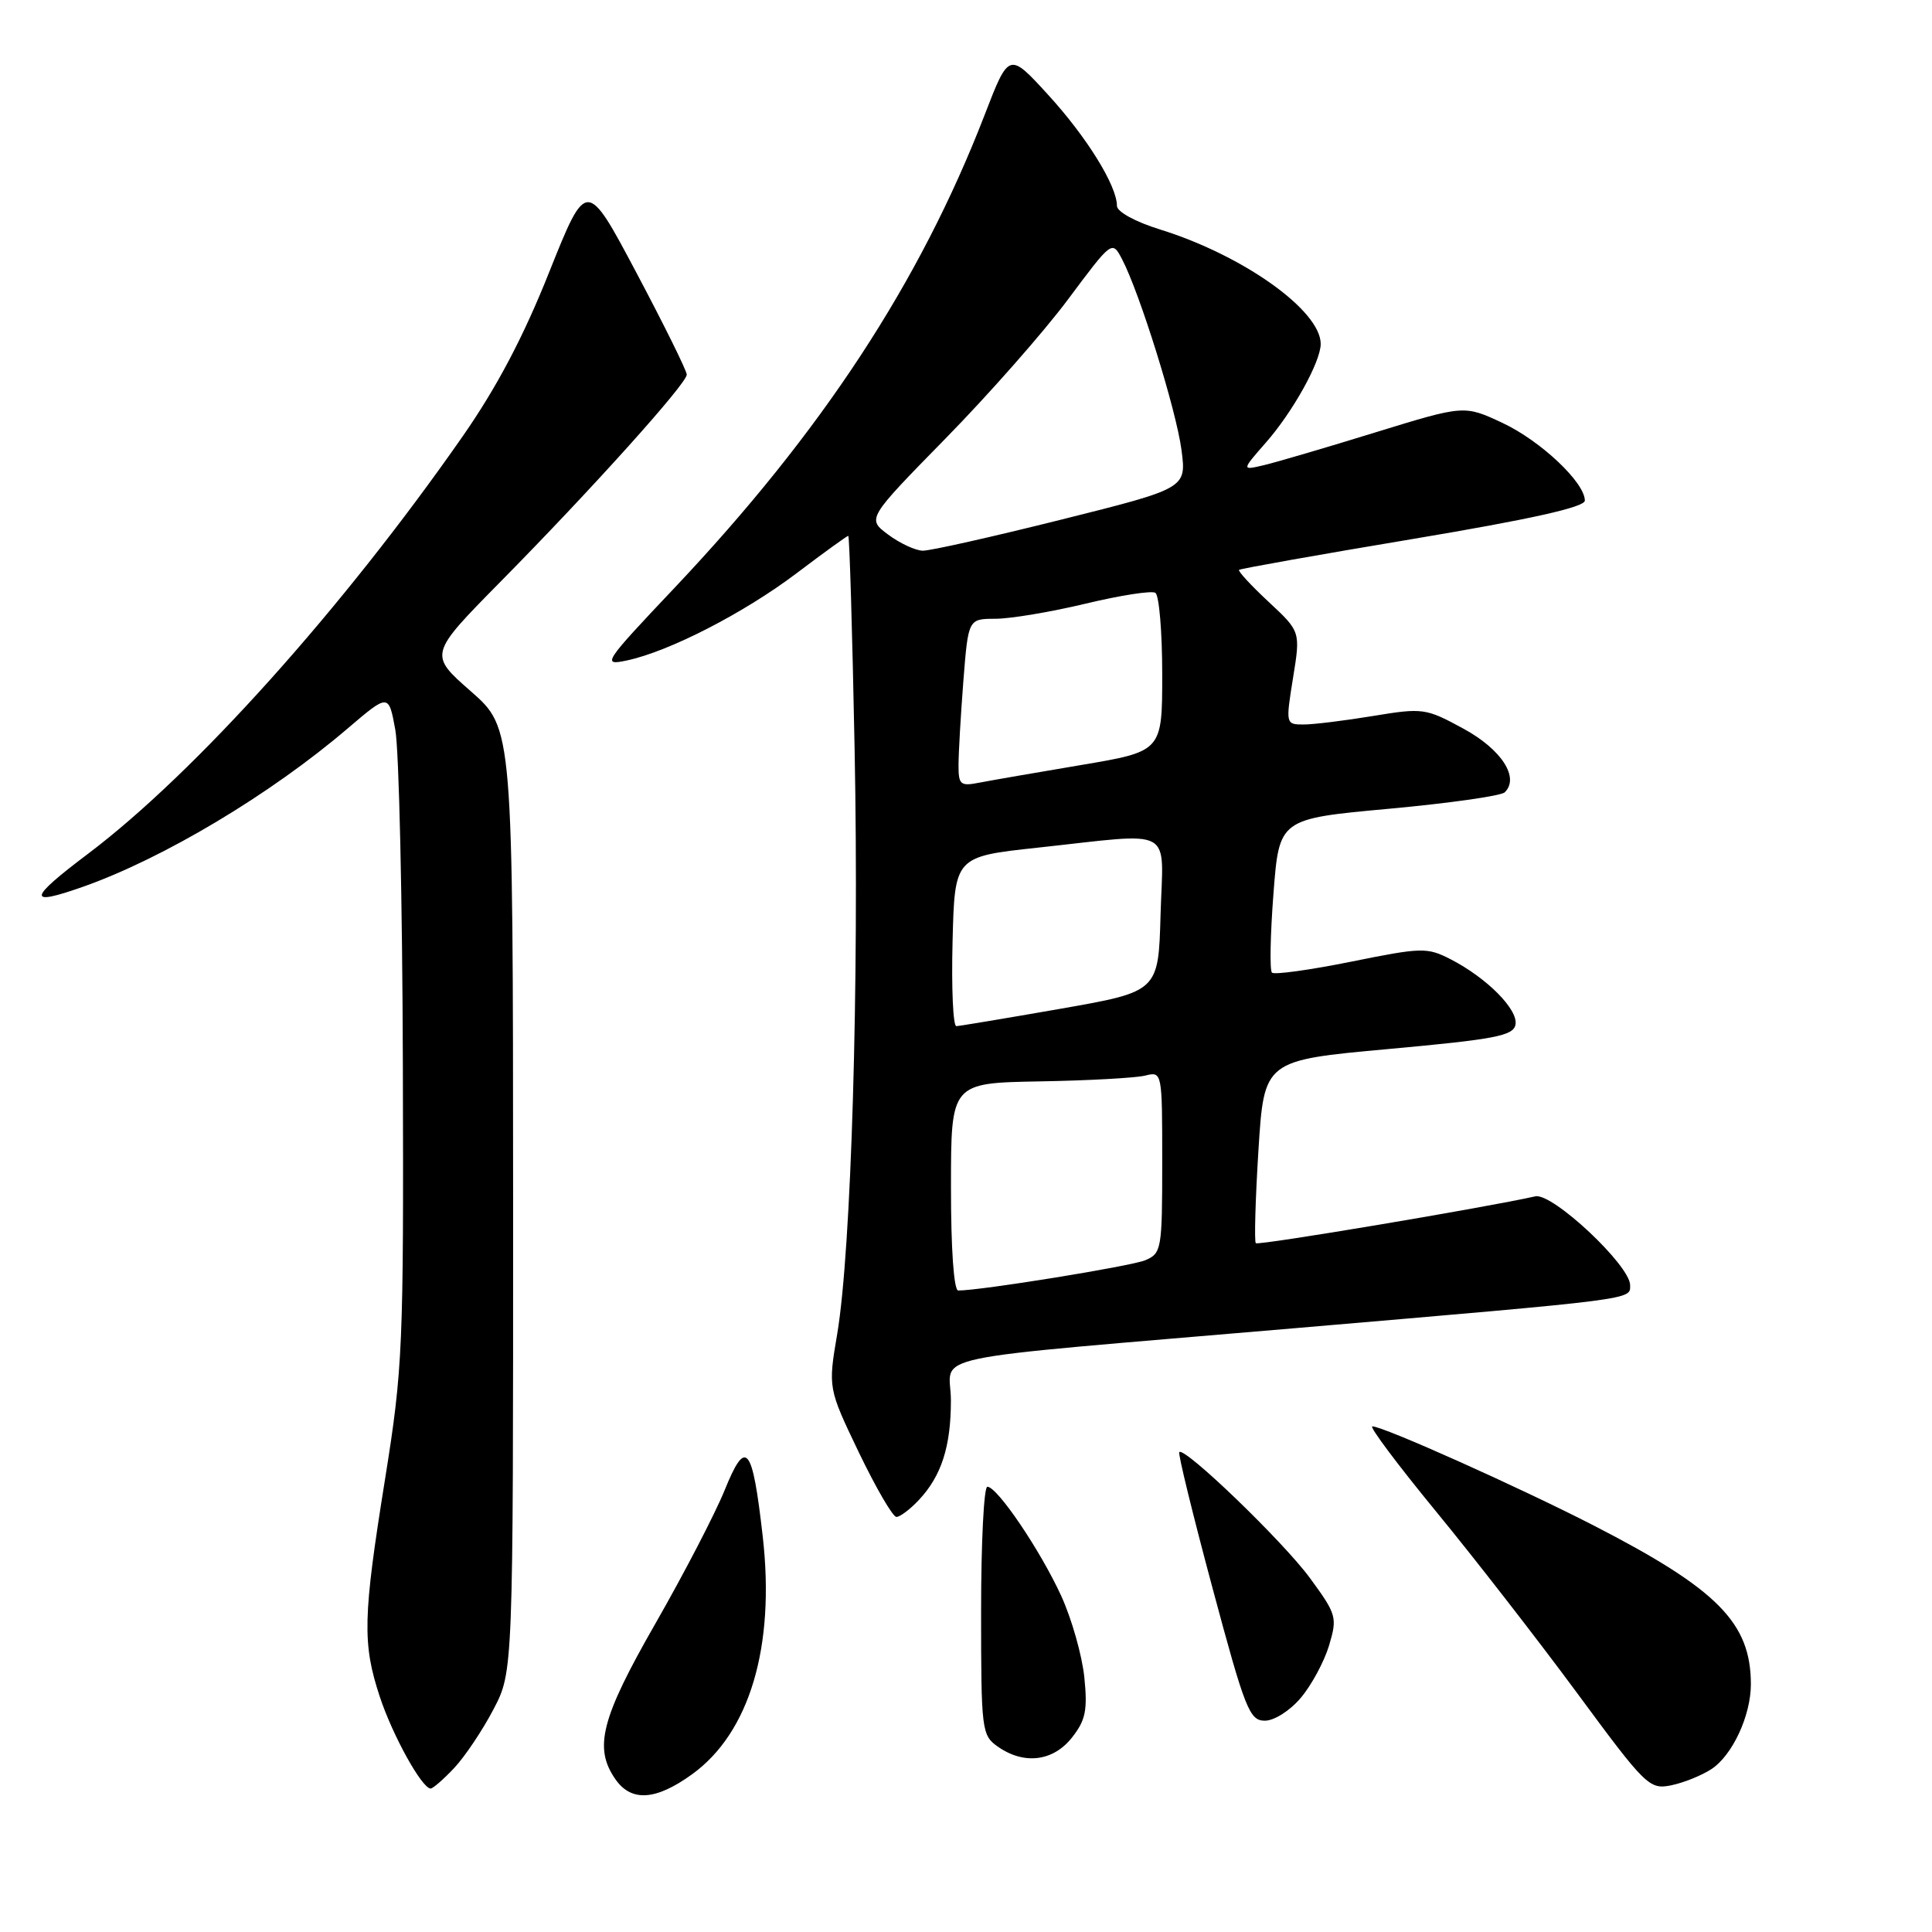 <?xml version="1.0" encoding="UTF-8" standalone="no"?>
<!DOCTYPE svg PUBLIC "-//W3C//DTD SVG 1.1//EN" "http://www.w3.org/Graphics/SVG/1.1/DTD/svg11.dtd" >
<svg xmlns="http://www.w3.org/2000/svg" xmlns:xlink="http://www.w3.org/1999/xlink" version="1.1" viewBox="0 0 256 256">
 <g >
 <path fill="currentColor"
d=" M 91.72 235.09 C 99.34 229.57 102.72 218.18 101.07 203.62 C 99.69 191.48 98.85 190.47 96.01 197.48 C 94.74 200.60 90.62 208.54 86.85 215.12 C 79.63 227.72 78.64 231.61 81.56 235.78 C 83.67 238.79 86.91 238.57 91.72 235.09 Z  M 60.20 234.25 C 61.61 232.74 63.95 229.25 65.38 226.51 C 68.00 221.52 68.00 221.52 67.99 159.01 C 67.97 96.50 67.97 96.50 62.40 91.61 C 56.82 86.72 56.82 86.72 66.29 77.11 C 78.41 64.83 91.00 50.82 91.00 49.64 C 91.00 49.13 88.01 43.08 84.36 36.20 C 77.72 23.68 77.72 23.68 72.77 36.06 C 69.35 44.65 65.83 51.32 61.31 57.81 C 45.39 80.65 25.83 102.44 11.69 113.11 C 3.68 119.15 3.53 120.14 11.03 117.49 C 21.67 113.73 35.87 105.24 46.06 96.53 C 51.50 91.89 51.50 91.89 52.38 96.70 C 52.87 99.34 53.32 119.28 53.38 141.00 C 53.49 178.55 53.38 181.26 51.02 196.00 C 48.08 214.33 48.00 217.77 50.33 224.84 C 52.03 229.98 55.90 236.96 57.06 236.99 C 57.37 236.99 58.78 235.76 60.20 234.25 Z  M 226.78 234.41 C 229.55 232.59 232.00 227.32 232.00 223.18 C 232.00 215.03 227.58 210.57 211.18 202.14 C 201.24 197.04 183.29 189.00 181.84 189.00 C 181.39 189.00 185.18 194.06 190.26 200.25 C 195.35 206.44 203.76 217.27 208.97 224.33 C 218.04 236.64 218.55 237.14 221.41 236.57 C 223.05 236.24 225.47 235.27 226.78 234.41 Z  M 142.03 230.25 C 143.85 227.95 144.12 226.63 143.68 222.25 C 143.38 219.36 142.01 214.51 140.62 211.47 C 137.85 205.43 132.15 197.00 130.83 197.00 C 130.37 197.00 130.00 204.40 130.00 213.44 C 130.00 229.30 130.08 229.94 132.22 231.44 C 135.68 233.87 139.54 233.40 142.03 230.25 Z  M 172.38 224.95 C 173.79 223.28 175.47 220.16 176.11 218.03 C 177.22 214.31 177.11 213.92 173.56 209.08 C 170.02 204.26 156.98 191.69 156.26 192.41 C 156.07 192.59 158.05 200.68 160.65 210.37 C 164.98 226.51 165.56 228.00 167.60 228.00 C 168.85 228.00 170.94 226.67 172.38 224.95 Z  M 121.76 198.75 C 124.75 195.56 126.00 191.67 126.00 185.56 C 126.00 179.23 120.67 180.35 171.50 176.00 C 217.17 172.09 216.00 172.24 216.00 170.29 C 216.00 167.67 205.70 158.02 203.44 158.52 C 196.78 160.02 166.73 165.06 166.40 164.73 C 166.19 164.52 166.34 158.98 166.75 152.42 C 167.50 140.50 167.50 140.50 183.99 139.00 C 198.13 137.71 200.53 137.25 200.81 135.77 C 201.19 133.78 197.02 129.58 192.22 127.11 C 189.10 125.51 188.41 125.53 179.02 127.43 C 173.57 128.53 168.85 129.18 168.54 128.88 C 168.23 128.57 168.32 123.86 168.74 118.41 C 169.50 108.50 169.50 108.50 184.00 107.17 C 191.97 106.44 198.89 105.46 199.38 104.99 C 201.39 103.05 198.95 99.29 193.91 96.55 C 188.93 93.84 188.55 93.78 181.94 94.87 C 178.19 95.49 174.04 96.00 172.73 96.00 C 170.37 96.00 170.35 95.94 171.33 89.85 C 172.33 83.69 172.33 83.69 168.10 79.75 C 165.77 77.58 164.01 75.67 164.18 75.51 C 164.36 75.35 174.74 73.50 187.25 71.41 C 202.88 68.79 210.00 67.20 210.00 66.33 C 210.00 63.93 204.14 58.41 199.09 56.04 C 194.02 53.67 194.02 53.67 182.26 57.29 C 175.79 59.29 169.15 61.24 167.50 61.63 C 164.50 62.34 164.50 62.34 167.74 58.64 C 171.31 54.58 175.00 47.93 175.00 45.57 C 175.00 41.15 164.74 33.84 153.75 30.42 C 150.45 29.40 148.00 28.06 148.00 27.28 C 148.00 24.61 144.01 18.17 138.89 12.57 C 133.69 6.88 133.69 6.88 130.46 15.25 C 121.88 37.43 108.88 57.26 89.40 77.87 C 79.96 87.85 79.72 88.22 83.04 87.52 C 88.64 86.34 98.60 81.22 105.59 75.93 C 109.17 73.22 112.24 71.00 112.40 71.00 C 112.56 71.00 112.94 83.71 113.24 99.25 C 113.85 130.56 112.80 165.63 110.94 176.72 C 109.72 183.93 109.72 183.93 113.81 192.47 C 116.07 197.16 118.30 201.00 118.78 201.00 C 119.26 201.00 120.60 199.99 121.76 198.75 Z  M 126.01 157.25 C 126.01 143.50 126.01 143.50 137.76 143.29 C 144.22 143.18 150.51 142.83 151.75 142.52 C 153.99 141.96 154.00 142.02 154.00 154.00 C 154.00 165.54 153.91 166.08 151.75 166.99 C 149.86 167.78 129.99 171.00 126.97 171.00 C 126.39 171.00 126.00 165.47 126.01 157.25 Z  M 126.22 124.76 C 126.50 113.51 126.50 113.51 137.50 112.32 C 155.92 110.33 154.12 109.35 153.78 121.19 C 153.50 131.39 153.50 131.39 140.50 133.67 C 133.35 134.92 127.15 135.95 126.72 135.97 C 126.29 135.99 126.06 130.94 126.22 124.76 Z  M 127.01 101.38 C 127.01 99.79 127.30 94.79 127.65 90.25 C 128.30 82.00 128.30 82.00 131.90 81.99 C 133.88 81.99 139.25 81.09 143.84 79.99 C 148.42 78.89 152.58 78.24 153.09 78.55 C 153.59 78.86 154.00 83.72 154.00 89.34 C 154.00 99.56 154.00 99.56 143.25 101.37 C 137.34 102.36 131.26 103.42 129.75 103.71 C 127.26 104.20 127.00 103.98 127.01 101.38 Z  M 117.69 70.84 C 114.87 68.74 114.87 68.74 125.27 58.12 C 131.00 52.28 138.31 43.98 141.52 39.67 C 147.36 31.84 147.36 31.84 148.68 34.35 C 151.02 38.82 155.86 54.36 156.55 59.60 C 157.22 64.70 157.22 64.70 140.63 68.85 C 131.51 71.13 123.24 72.99 122.27 72.97 C 121.30 72.95 119.23 71.99 117.69 70.84 Z "/>
</g>
</svg>